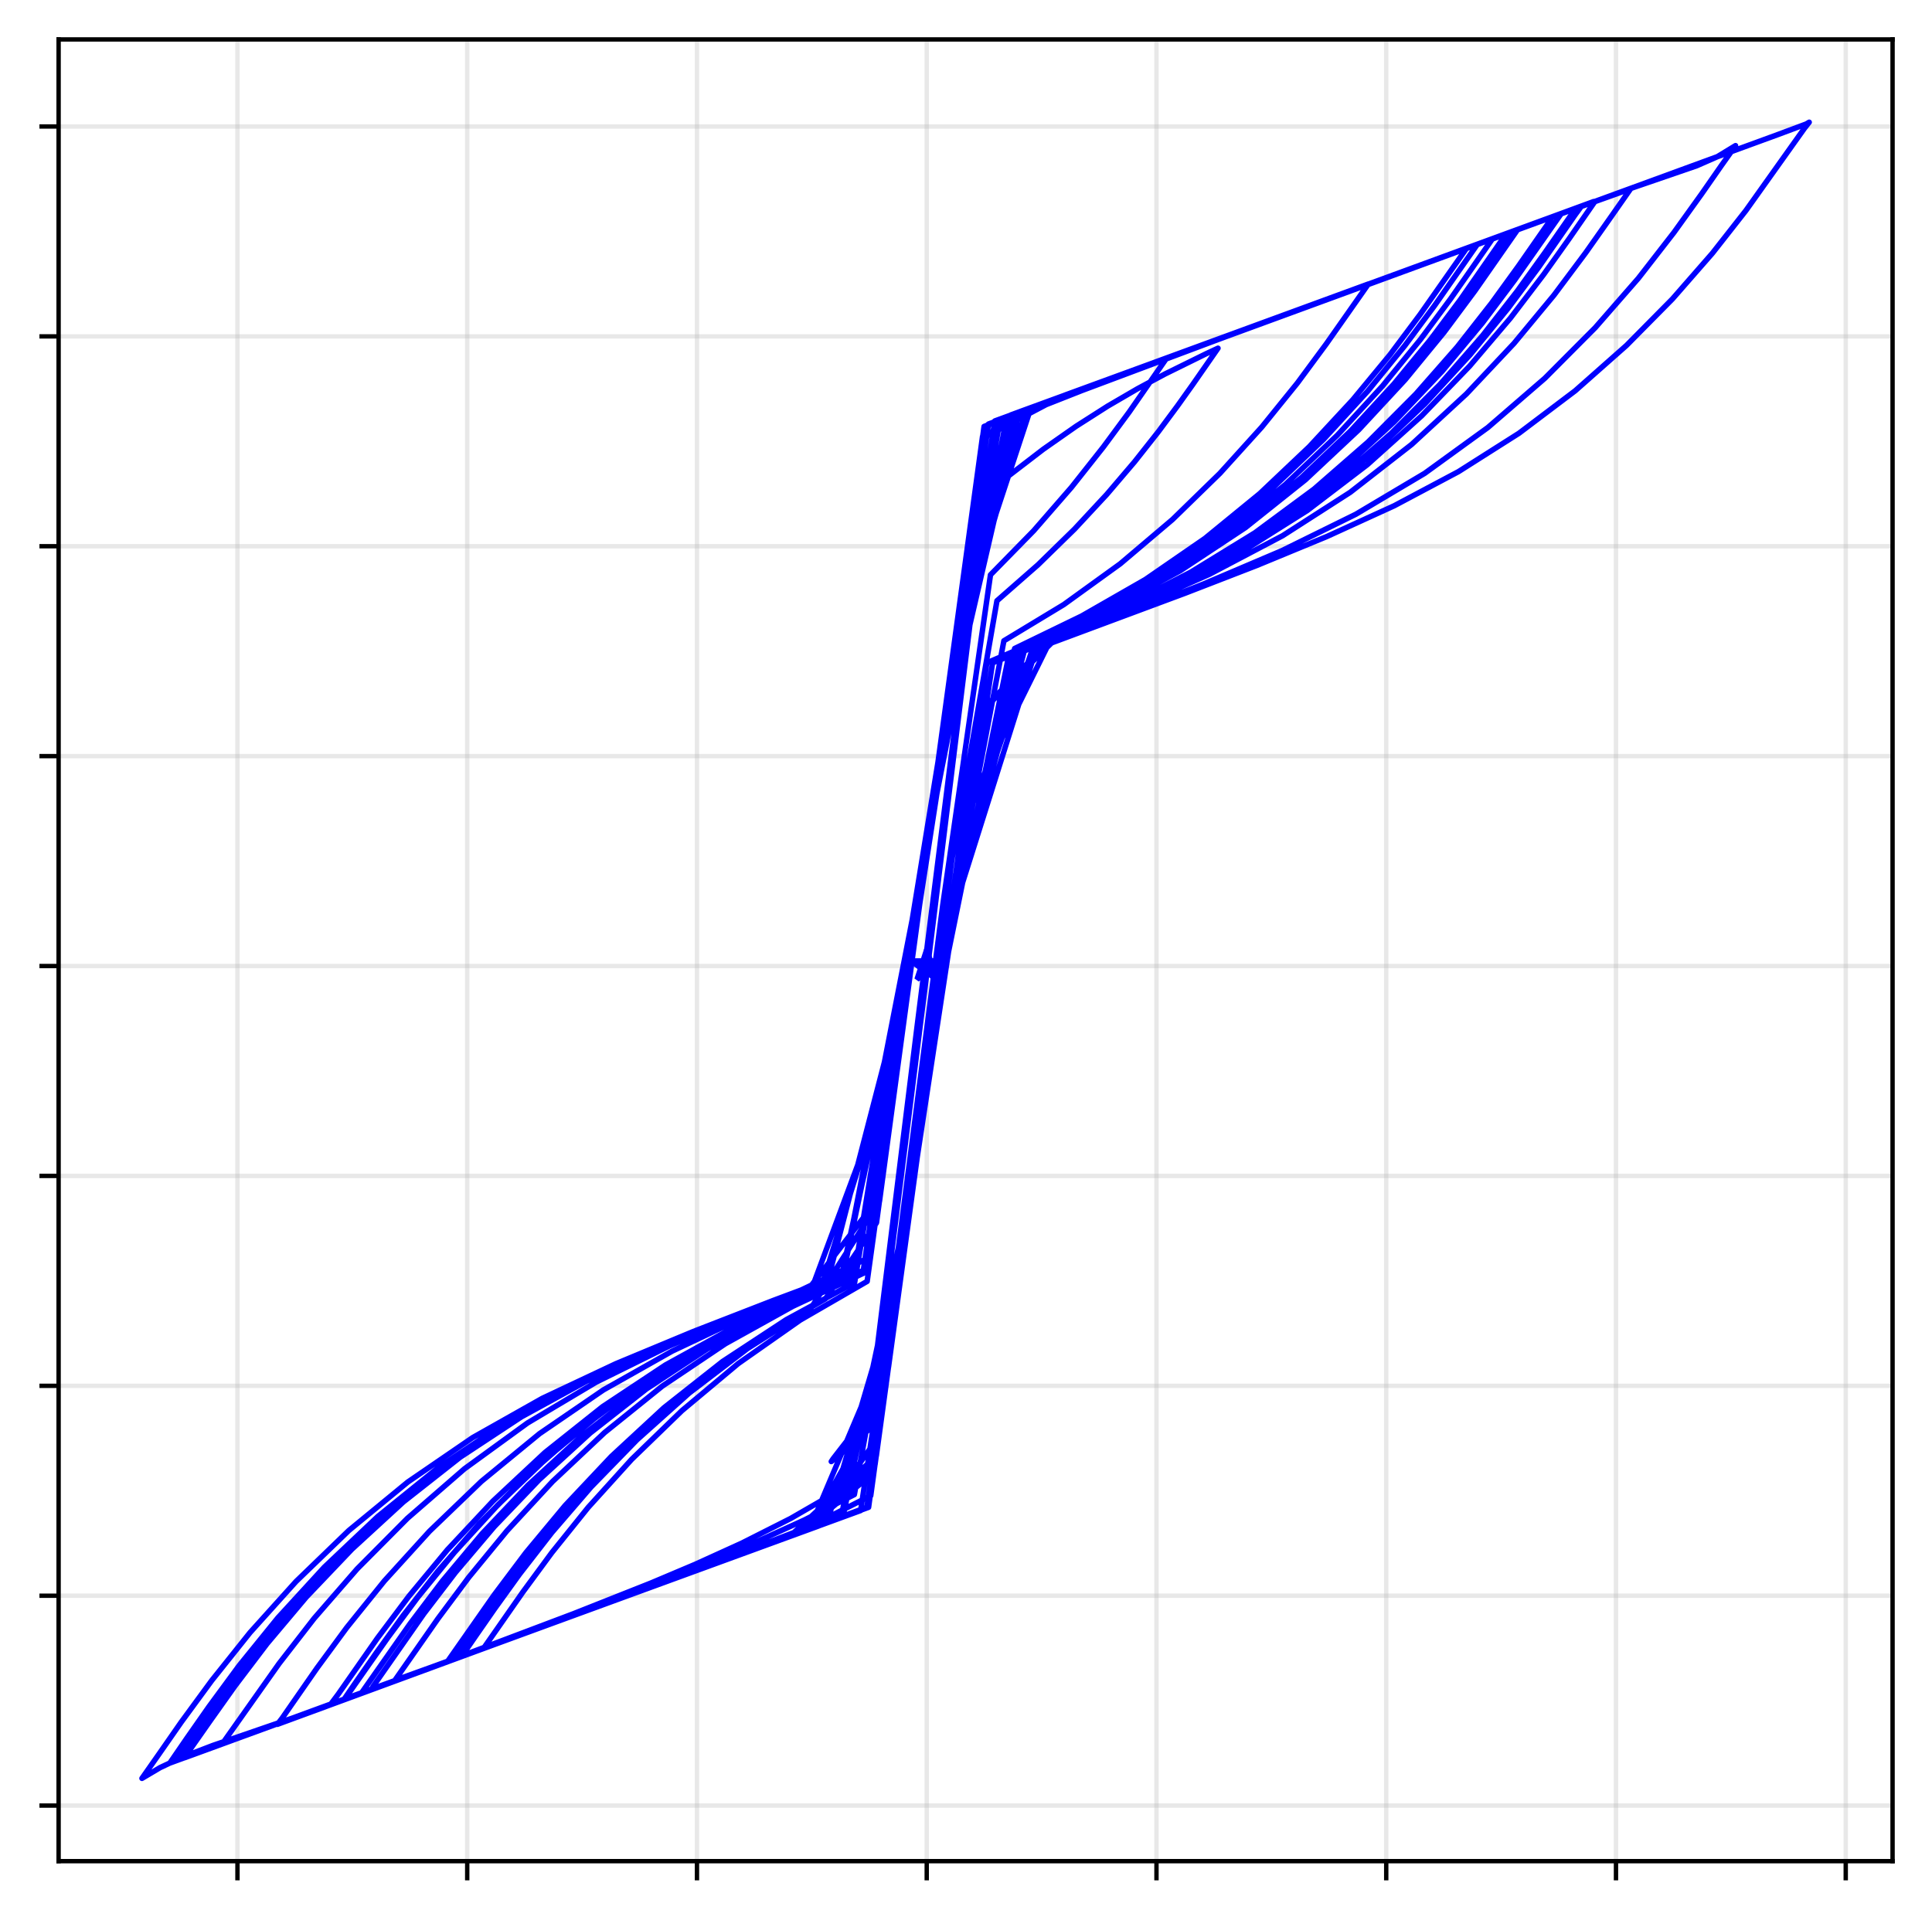 <?xml version="1.0" encoding="utf-8" standalone="no"?>
<!DOCTYPE svg PUBLIC "-//W3C//DTD SVG 1.1//EN"
  "http://www.w3.org/Graphics/SVG/1.1/DTD/svg11.dtd">
<svg xmlns:xlink="http://www.w3.org/1999/xlink" width="352.7pt" height="350.54pt" viewBox="0 0 352.7 350.54" xmlns="http://www.w3.org/2000/svg" version="1.1">
 <defs>
  <style type="text/css">*{stroke-linejoin: round; stroke-linecap: butt}</style>
 </defs>
 <g id="figure_1">
  <g id="patch_1">
   <path d="M 0 350.54 
L 352.7 350.54 
L 352.7 0 
L 0 0 
z
" style="fill: #ffffff"/>
  </g>
  <g id="axes_1">
   <g id="patch_2">
    <path d="M 10.7 339.84 
L 345.5 339.84 
L 345.5 7.2 
L 10.7 7.2 
z
" style="fill: #ffffff"/>
   </g>
   <g id="matplotlib.axis_1">
    <g id="xtick_1">
     <g id="line2d_1">
      <path d="M 43.35 339.84 
L 43.35 7.2 
" clip-path="url(#p55d0fb6a35)" style="fill: none; stroke: #b0b0b0; stroke-opacity: 0.3; stroke-width: 0.8; stroke-linecap: square"/>
     </g>
     <g id="line2d_2">
      <defs>
       <path id="mb443fd098f" d="M 0 0 
L 0 3.5 
" style="stroke: #000000; stroke-width: 0.8"/>
      </defs>
      <g>
       <use xlink:href="#mb443fd098f" x="43.35" y="339.84" style="stroke: #000000; stroke-width: 0.8"/>
      </g>
     </g>
    </g>
    <g id="xtick_2">
     <g id="line2d_3">
      <path d="M 85.294 339.84 
L 85.294 7.2 
" clip-path="url(#p55d0fb6a35)" style="fill: none; stroke: #b0b0b0; stroke-opacity: 0.3; stroke-width: 0.8; stroke-linecap: square"/>
     </g>
     <g id="line2d_4">
      <g>
       <use xlink:href="#mb443fd098f" x="85.294" y="339.84" style="stroke: #000000; stroke-width: 0.8"/>
      </g>
     </g>
    </g>
    <g id="xtick_3">
     <g id="line2d_5">
      <path d="M 127.237 339.84 
L 127.237 7.2 
" clip-path="url(#p55d0fb6a35)" style="fill: none; stroke: #b0b0b0; stroke-opacity: 0.3; stroke-width: 0.8; stroke-linecap: square"/>
     </g>
     <g id="line2d_6">
      <g>
       <use xlink:href="#mb443fd098f" x="127.237" y="339.84" style="stroke: #000000; stroke-width: 0.8"/>
      </g>
     </g>
    </g>
    <g id="xtick_4">
     <g id="line2d_7">
      <path d="M 169.18 339.84 
L 169.18 7.2 
" clip-path="url(#p55d0fb6a35)" style="fill: none; stroke: #b0b0b0; stroke-opacity: 0.3; stroke-width: 0.8; stroke-linecap: square"/>
     </g>
     <g id="line2d_8">
      <g>
       <use xlink:href="#mb443fd098f" x="169.18" y="339.84" style="stroke: #000000; stroke-width: 0.8"/>
      </g>
     </g>
    </g>
    <g id="xtick_5">
     <g id="line2d_9">
      <path d="M 211.123 339.84 
L 211.123 7.2 
" clip-path="url(#p55d0fb6a35)" style="fill: none; stroke: #b0b0b0; stroke-opacity: 0.3; stroke-width: 0.8; stroke-linecap: square"/>
     </g>
     <g id="line2d_10">
      <g>
       <use xlink:href="#mb443fd098f" x="211.123" y="339.84" style="stroke: #000000; stroke-width: 0.8"/>
      </g>
     </g>
    </g>
    <g id="xtick_6">
     <g id="line2d_11">
      <path d="M 253.066 339.84 
L 253.066 7.2 
" clip-path="url(#p55d0fb6a35)" style="fill: none; stroke: #b0b0b0; stroke-opacity: 0.3; stroke-width: 0.8; stroke-linecap: square"/>
     </g>
     <g id="line2d_12">
      <g>
       <use xlink:href="#mb443fd098f" x="253.066" y="339.84" style="stroke: #000000; stroke-width: 0.8"/>
      </g>
     </g>
    </g>
    <g id="xtick_7">
     <g id="line2d_13">
      <path d="M 295.009 339.84 
L 295.009 7.2 
" clip-path="url(#p55d0fb6a35)" style="fill: none; stroke: #b0b0b0; stroke-opacity: 0.3; stroke-width: 0.8; stroke-linecap: square"/>
     </g>
     <g id="line2d_14">
      <g>
       <use xlink:href="#mb443fd098f" x="295.009" y="339.84" style="stroke: #000000; stroke-width: 0.8"/>
      </g>
     </g>
    </g>
    <g id="xtick_8">
     <g id="line2d_15">
      <path d="M 336.952 339.84 
L 336.952 7.2 
" clip-path="url(#p55d0fb6a35)" style="fill: none; stroke: #b0b0b0; stroke-opacity: 0.3; stroke-width: 0.8; stroke-linecap: square"/>
     </g>
     <g id="line2d_16">
      <g>
       <use xlink:href="#mb443fd098f" x="336.952" y="339.84" style="stroke: #000000; stroke-width: 0.8"/>
      </g>
     </g>
    </g>
   </g>
   <g id="matplotlib.axis_2">
    <g id="ytick_1">
     <g id="line2d_17">
      <path d="M 10.7 329.693 
L 345.5 329.693 
" clip-path="url(#p55d0fb6a35)" style="fill: none; stroke: #b0b0b0; stroke-opacity: 0.3; stroke-width: 0.8; stroke-linecap: square"/>
     </g>
     <g id="line2d_18">
      <defs>
       <path id="mb973209943" d="M 0 0 
L -3.5 0 
" style="stroke: #000000; stroke-width: 0.8"/>
      </defs>
      <g>
       <use xlink:href="#mb973209943" x="10.7" y="329.693" style="stroke: #000000; stroke-width: 0.8"/>
      </g>
     </g>
    </g>
    <g id="ytick_2">
     <g id="line2d_19">
      <path d="M 10.7 291.368 
L 345.5 291.368 
" clip-path="url(#p55d0fb6a35)" style="fill: none; stroke: #b0b0b0; stroke-opacity: 0.3; stroke-width: 0.8; stroke-linecap: square"/>
     </g>
     <g id="line2d_20">
      <g>
       <use xlink:href="#mb973209943" x="10.7" y="291.368" style="stroke: #000000; stroke-width: 0.8"/>
      </g>
     </g>
    </g>
    <g id="ytick_3">
     <g id="line2d_21">
      <path d="M 10.7 253.043 
L 345.5 253.043 
" clip-path="url(#p55d0fb6a35)" style="fill: none; stroke: #b0b0b0; stroke-opacity: 0.3; stroke-width: 0.8; stroke-linecap: square"/>
     </g>
     <g id="line2d_22">
      <g>
       <use xlink:href="#mb973209943" x="10.7" y="253.043" style="stroke: #000000; stroke-width: 0.8"/>
      </g>
     </g>
    </g>
    <g id="ytick_4">
     <g id="line2d_23">
      <path d="M 10.7 214.718 
L 345.5 214.718 
" clip-path="url(#p55d0fb6a35)" style="fill: none; stroke: #b0b0b0; stroke-opacity: 0.3; stroke-width: 0.8; stroke-linecap: square"/>
     </g>
     <g id="line2d_24">
      <g>
       <use xlink:href="#mb973209943" x="10.7" y="214.718" style="stroke: #000000; stroke-width: 0.8"/>
      </g>
     </g>
    </g>
    <g id="ytick_5">
     <g id="line2d_25">
      <path d="M 10.7 176.393 
L 345.5 176.393 
" clip-path="url(#p55d0fb6a35)" style="fill: none; stroke: #b0b0b0; stroke-opacity: 0.3; stroke-width: 0.8; stroke-linecap: square"/>
     </g>
     <g id="line2d_26">
      <g>
       <use xlink:href="#mb973209943" x="10.7" y="176.393" style="stroke: #000000; stroke-width: 0.8"/>
      </g>
     </g>
    </g>
    <g id="ytick_6">
     <g id="line2d_27">
      <path d="M 10.7 138.068 
L 345.5 138.068 
" clip-path="url(#p55d0fb6a35)" style="fill: none; stroke: #b0b0b0; stroke-opacity: 0.3; stroke-width: 0.8; stroke-linecap: square"/>
     </g>
     <g id="line2d_28">
      <g>
       <use xlink:href="#mb973209943" x="10.7" y="138.068" style="stroke: #000000; stroke-width: 0.8"/>
      </g>
     </g>
    </g>
    <g id="ytick_7">
     <g id="line2d_29">
      <path d="M 10.7 99.743 
L 345.5 99.743 
" clip-path="url(#p55d0fb6a35)" style="fill: none; stroke: #b0b0b0; stroke-opacity: 0.3; stroke-width: 0.8; stroke-linecap: square"/>
     </g>
     <g id="line2d_30">
      <g>
       <use xlink:href="#mb973209943" x="10.7" y="99.743" style="stroke: #000000; stroke-width: 0.8"/>
      </g>
     </g>
    </g>
    <g id="ytick_8">
     <g id="line2d_31">
      <path d="M 10.7 61.418 
L 345.5 61.418 
" clip-path="url(#p55d0fb6a35)" style="fill: none; stroke: #b0b0b0; stroke-opacity: 0.3; stroke-width: 0.8; stroke-linecap: square"/>
     </g>
     <g id="line2d_32">
      <g>
       <use xlink:href="#mb973209943" x="10.7" y="61.418" style="stroke: #000000; stroke-width: 0.8"/>
      </g>
     </g>
    </g>
    <g id="ytick_9">
     <g id="line2d_33">
      <path d="M 10.7 23.093 
L 345.5 23.093 
" clip-path="url(#p55d0fb6a35)" style="fill: none; stroke: #b0b0b0; stroke-opacity: 0.3; stroke-width: 0.8; stroke-linecap: square"/>
     </g>
     <g id="line2d_34">
      <g>
       <use xlink:href="#mb973209943" x="10.7" y="23.093" style="stroke: #000000; stroke-width: 0.8"/>
      </g>
     </g>
    </g>
   </g>
   <g id="line2d_35">
    <path d="M 169.18 176.393 
L 171.996 153.816 
L 160.773 243.507 
L 165.114 208.207 
L 174.844 130.302 
L 179.376 94.513 
L 180.13 91.819 
L 181.483 90.6 
L 181.203 90.964 
L 180.235 92.203 
L 179.471 94.521 
L 169.591 174.571 
L 159.684 253.193 
L 158.388 261.243 
L 153.287 265.66 
L 151.755 266.868 
L 152.092 266.359 
L 157.177 259.797 
L 159.2 253.807 
L 167.43 187.39 
L 177.508 107.564 
L 180.884 89.601 
L 184.173 86.855 
L 190.453 82.035 
L 196.456 77.831 
L 202.226 74.15 
L 207.687 70.97 
L 212.685 68.288 
L 220.236 64.569 
L 222.355 63.583 
L 217.759 70.191 
L 214.959 74.12 
L 211.423 78.882 
L 207.124 84.322 
L 202.043 90.283 
L 196.168 96.605 
L 189.489 103.133 
L 182.001 109.701 
L 173.779 156.946 
L 165.008 223.791 
L 155.967 272.902 
L 146.885 277.528 
L 137.809 281.666 
L 128.765 285.47 
L 110.922 292.471 
L 85.481 301.96 
L 32.469 321.388 
L 34.412 318.563 
L 40.975 309.176 
L 46.02 302.436 
L 52.23 294.84 
L 59.583 286.751 
L 68.043 278.512 
L 77.569 270.439 
L 88.109 262.832 
L 99.606 255.912 
L 112.001 249.672 
L 125.228 243.892 
L 139.217 238.317 
L 153.895 232.728 
L 184.514 75.782 
L 324.578 24.565 
L 329.75 22.637 
L 330.282 22.32 
L 329.429 23.402 
L 318.733 38.436 
L 312.603 46.247 
L 305.306 54.597 
L 296.926 63.075 
L 287.558 71.359 
L 277.3 79.11 
L 266.254 86.119 
L 254.527 92.349 
L 242.22 97.97 
L 229.438 103.248 
L 216.285 108.34 
L 189.28 118.391 
L 175.627 151.45 
L 162.2 249.62 
L 149.447 278.63 
L 83.265 302.811 
L 83.538 302.216 
L 91.566 290.699 
L 96.422 284.187 
L 102.222 277.034 
L 108.861 269.619 
L 116.231 262.245 
L 124.216 255.137 
L 132.7 248.499 
L 141.567 242.489 
L 150.704 237.147 
L 160.006 223.281 
L 178.179 89.116 
L 186.295 75.553 
L 199.614 70.439 
L 208.583 67.152 
L 213.012 65.341 
L 206.152 75.221 
L 201.436 81.609 
L 195.592 88.994 
L 188.698 96.919 
L 180.818 104.967 
L 172.113 165.243 
L 162.895 236.477 
L 153.536 271.955 
L 144.341 277.266 
L 135.427 281.77 
L 126.903 285.646 
L 118.876 289.038 
L 104.728 294.645 
L 84.989 302.094 
L 84.381 302.292 
L 86.989 298.504 
L 90.262 293.794 
L 94.855 287.419 
L 100.749 279.829 
L 107.908 271.515 
L 116.283 262.908 
L 125.812 254.374 
L 136.422 246.268 
L 148.032 238.881 
L 160.557 219.339 
L 173.775 121.593 
L 187.214 75.229 
L 200.568 70.097 
L 226.566 60.435 
L 290.764 36.925 
L 298.294 34.2 
L 309.751 30.261 
L 313.521 28.607 
L 316.833 26.59 
L 314.223 30.265 
L 310.654 35.395 
L 305.599 42.437 
L 299.1 50.805 
L 291.218 59.834 
L 282.028 69.066 
L 271.617 78.066 
L 260.079 86.433 
L 247.517 93.901 
L 234.037 100.545 
L 219.749 106.624 
L 204.767 112.508 
L 189.207 118.354 
L 173.2 169.179 
L 157.118 275.814 
L 33.762 320.931 
L 33.782 320.757 
L 38.379 314.197 
L 42.874 307.871 
L 48.745 300.136 
L 55.901 291.636 
L 64.238 282.881 
L 73.644 274.24 
L 83.996 266.089 
L 95.17 258.721 
L 107.037 252.218 
L 119.47 246.408 
L 132.341 241.054 
L 145.522 235.909 
L 158.89 229.524 
L 172.231 131.929 
L 185.059 75.588 
L 249.797 51.866 
L 246.076 57.172 
L 242.115 62.809 
L 236.838 69.954 
L 230.333 77.996 
L 222.7 86.431 
L 214.054 94.856 
L 204.514 102.942 
L 194.208 110.391 
L 183.266 117.012 
L 171.835 177.239 
L 160.309 262.44 
L 149.152 278.216 
L 128.748 286.044 
L 94.179 298.819 
L 88.899 300.759 
L 88.36 300.86 
L 95.478 290.665 
L 100.736 283.51 
L 107.369 275.253 
L 115.309 266.477 
L 124.472 257.596 
L 134.763 248.988 
L 146.078 241.044 
L 158.305 233.971 
L 171.259 140.448 
L 184.469 76.447 
L 197.541 71.294 
L 222.689 61.871 
L 287.314 38.187 
L 297.678 34.48 
L 293.772 40.06 
L 289.483 46.144 
L 283.67 53.916 
L 276.387 62.706 
L 267.704 71.931 
L 257.705 81.153 
L 246.487 89.897 
L 234.153 97.819 
L 220.817 104.843 
L 206.592 111.19 
L 191.603 117.236 
L 175.964 148.852 
L 159.974 265.839 
L 144.197 280.526 
L 54.321 313.403 
L 38.827 318.727 
L 33.257 320.865 
L 29.221 322.761 
L 25.918 324.72 
L 29.108 320.168 
L 33.109 314.419 
L 38.65 306.862 
L 45.656 298.087 
L 54.034 288.782 
L 63.674 279.47 
L 74.461 270.606 
L 86.271 262.515 
L 98.975 255.348 
L 112.441 249.006 
L 126.536 243.144 
L 141.121 237.477 
L 156.081 231.88 
L 171.237 139.185 
L 186.068 75.209 
L 275.57 42.489 
L 275.038 43.399 
L 269.348 51.552 
L 264.293 58.519 
L 257.866 66.661 
L 250.171 75.374 
L 241.319 84.178 
L 231.434 92.709 
L 220.647 100.592 
L 209.093 107.597 
L 196.908 113.79 
L 184.228 119.383 
L 171.205 183.377 
L 158.259 275.224 
L 123.586 288.062 
L 82.067 303.278 
L 81.812 303.22 
L 90.232 291.202 
L 96.003 283.519 
L 103.152 274.919 
L 111.589 265.958 
L 121.211 257.051 
L 131.905 248.611 
L 143.55 240.96 
L 156.019 234.19 
L 169.15 155.537 
L 182.489 77.019 
L 195.587 71.938 
L 220.38 62.702 
L 284.497 39.212 
L 284.863 39.224 
L 276.508 51.131 
L 270.616 58.979 
L 263.254 67.813 
L 254.497 77.044 
L 244.436 86.248 
L 233.175 94.969 
L 220.824 102.835 
L 207.501 109.788 
L 193.328 116.072 
L 178.431 130.625 
L 163.078 243.056 
L 147.801 279.179 
L 69.266 307.941 
L 31.002 321.925 
L 34.118 317.385 
L 38.109 311.682 
L 43.667 304.125 
L 50.723 295.415 
L 59.191 286.174 
L 68.968 276.909 
L 79.943 268.039 
L 91.993 259.988 
L 104.994 252.876 
L 118.814 246.519 
L 133.323 240.579 
L 148.385 234.79 
L 163.856 193.169 
L 179.376 79.678 
L 194.428 72.145 
L 287.527 38.107 
L 287.264 38.625 
L 281.962 46.237 
L 277.008 53.125 
L 270.614 61.328 
L 262.873 70.198 
L 253.894 79.208 
L 243.8 87.96 
L 232.718 96.117 
L 220.781 103.401 
L 208.124 109.781 
L 194.887 115.567 
L 181.199 121.03 
L 167.246 212.577 
L 153.53 277.071 
L 89.724 300.462 
L 72.082 306.829 
L 79.944 295.572 
L 85.566 288.027 
L 92.575 279.489 
L 100.879 270.515 
L 110.37 261.586 
L 120.929 253.085 
L 132.43 245.355 
L 144.744 238.517 
L 157.738 232.434 
L 171.212 139.896 
L 184.673 75.958 
L 210.17 66.44 
L 276.439 42.161 
L 276.996 42.003 
L 269.263 53.088 
L 263.612 60.687 
L 256.51 69.343 
L 248.039 78.481 
L 238.294 87.618 
L 227.382 96.323 
L 215.419 104.237 
L 202.526 111.242 
L 188.828 117.516 
L 174.455 159.575 
L 159.74 267.419 
L 145.208 280.097 
L 92.888 299.304 
L 40.852 318.325 
L 40.978 317.855 
L 50.948 303.763 
L 57.356 295.503 
L 65.195 286.483 
L 74.371 277.248 
L 84.779 268.21 
L 96.305 259.83 
L 108.827 252.373 
L 122.219 245.755 
L 136.352 239.702 
L 151.098 233.9 
L 166.316 175.224 
L 181.601 76.872 
L 258.188 48.832 
L 290.948 36.802 
L 291.038 36.968 
L 286.448 43.599 
L 281.832 50.086 
L 275.748 58.071 
L 268.282 66.857 
L 259.537 75.927 
L 249.624 84.838 
L 238.667 93.203 
L 226.793 100.7 
L 214.133 107.315 
L 200.82 113.263 
L 186.99 118.856 
L 172.779 172.111 
L 158.564 275.228 
L 89.761 300.449 
L 66.34 309.011 
L 66.17 308.88 
L 74.901 296.435 
L 80.757 288.697 
L 87.965 280.092 
L 96.428 271.159 
L 106.035 262.341 
L 116.666 254.013 
L 128.196 246.487 
L 140.495 239.836 
L 153.433 233.892 
L 166.866 171.611 
L 180.389 77.495 
L 205.981 67.959 
L 271.843 43.84 
L 272.388 43.705 
L 268.863 48.777 
L 264.815 54.566 
L 259.297 62.007 
L 252.377 70.493 
L 244.137 79.472 
L 234.674 88.455 
L 224.098 97.048 
L 212.525 104.898 
L 200.076 111.861 
L 186.876 118.055 
L 173.052 169.742 
L 158.955 273.105 
L 145.121 280.114 
L 95.96 298.178 
L 50.643 314.851 
L 51.496 313.749 
L 57.857 304.601 
L 63.301 297.192 
L 70.176 288.664 
L 78.4 279.609 
L 87.877 270.499 
L 98.5 261.779 
L 110.155 253.797 
L 122.721 246.706 
L 136.076 240.394 
L 150.095 234.534 
L 164.636 187.619 
L 179.338 80.03 
L 193.695 72.445 
L 286.116 38.623 
L 288.654 37.723 
L 287.598 39.159 
L 280.882 48.812 
L 275.308 56.306 
L 268.351 64.808 
L 260.099 73.764 
L 250.657 82.702 
L 240.138 91.225 
L 228.663 98.994 
L 216.356 105.879 
L 203.344 112.01 
L 189.754 117.681 
L 175.704 150.673 
L 161.489 254.715 
L 147.668 279.241 
L 62.802 310.304 
L 65.245 306.752 
L 68.713 301.774 
L 73.623 294.967 
L 79.906 286.926 
L 87.475 278.259 
L 96.231 269.447 
L 106.062 260.848 
L 116.852 252.813 
L 128.476 245.638 
L 140.809 239.303 
L 153.727 233.568 
L 167.076 169.972 
L 180.453 77.43 
L 205.65 68.072 
L 269.238 44.792 
L 269.63 44.72 
L 261.896 55.797 
L 256.44 63.144 
L 249.645 71.472 
L 241.593 80.252 
L 232.384 89.044 
L 222.127 97.462 
L 210.935 105.164 
L 198.928 112.02 
L 186.228 118.123 
L 172.972 170.219 
L 159.514 268.968 
L 146.338 279.629 
L 110.459 292.868 
L 60.38 311.178 
L 61.739 309.365 
L 68.892 299.137 
L 74.609 291.515 
L 81.669 282.993 
L 89.989 274.103 
L 99.47 265.241 
L 110.008 256.856 
L 121.491 249.24 
L 133.802 242.466 
L 146.821 236.395 
L 160.427 218.714 
L 174.382 116.378 
L 188.177 74.536 
L 226.052 60.589 
L 282.198 40.012 
L 283.172 39.87 
L 282.658 40.75 
L 277.188 48.603 
L 272.291 55.358 
L 266.03 63.343 
L 258.484 71.934 
L 249.745 80.714 
L 239.916 89.286 
L 229.108 97.281 
L 217.436 104.446 
L 205.02 110.812 
L 191.98 116.561 
L 178.433 130.56 
L 164.601 231.896 
L 151.003 277.987 
L 94.08 298.869 
L 62.863 310.334 
L 66.71 304.833 
L 70.779 299.049 
L 76.212 291.723 
L 82.937 283.476 
L 90.863 274.821 
L 99.892 266.168 
L 109.915 257.872 
L 120.817 250.257 
L 132.479 243.497 
L 144.781 237.478 
L 157.604 231.979 
L 170.758 142.986 
L 183.786 76.186 
L 219.105 63.135 
L 267.472 45.438 
L 267.55 45.589 
L 259.246 57.429 
L 253.741 64.782 
L 246.97 72.988 
L 239.021 81.566 
L 229.988 90.123 
L 219.98 98.307 
L 209.106 105.808 
L 197.483 112.472 
L 185.231 118.418 
L 172.456 173.931 
L 159.527 268.831 
L 146.936 279.392 
L 112.989 291.939 
L 67.837 308.464 
L 68.103 307.942 
L 77.368 294.67 
L 83.166 287.095 
L 90.215 278.776 
L 98.434 270.184 
L 107.726 261.681 
L 117.99 253.629 
L 129.116 246.316 
L 140.992 239.81 
L 153.504 233.974 
L 166.52 174.208 
L 179.654 77.871 
L 192.433 72.994 
L 236.958 56.6 
L 274.623 42.825 
L 274.721 43.048 
L 266.578 54.75 
L 261.148 62.001 
L 254.456 70.138 
L 246.583 78.668 
L 237.62 87.185 
L 227.668 95.368 
L 216.834 102.876 
L 205.228 109.574 
L 192.964 115.55 
L 180.15 121.04 
L 166.971 214.412 
L 153.911 276.854 
L 118.273 290.012 
L 98.554 297.231 
L 98.554 297.231 
" clip-path="url(#p55d0fb6a35)" style="fill: none; stroke: #0000ff; stroke-linecap: square"/>
   </g>
   <g id="line2d_36">
    <defs>
     <path id="m587d2966b3" d="M 0 -3 
L -0.674 -0.927 
L -2.853 -0.927 
L -1.09 0.354 
L -1.763 2.427 
L -0 1.146 
L 1.763 2.427 
L 1.09 0.354 
L 2.853 -0.927 
L 0.674 -0.927 
z
" style="stroke: #0000ff; stroke-linejoin: bevel"/>
    </defs>
    <g clip-path="url(#p55d0fb6a35)">
     <use xlink:href="#m587d2966b3" x="169.18" y="176.393" style="fill: #0000ff; stroke: #0000ff; stroke-linejoin: bevel"/>
    </g>
   </g>
   <g id="patch_3">
    <path d="M 10.7 339.84 
L 10.7 7.2 
" style="fill: none; stroke: #000000; stroke-width: 0.8; stroke-linejoin: miter; stroke-linecap: square"/>
   </g>
   <g id="patch_4">
    <path d="M 345.5 339.84 
L 345.5 7.2 
" style="fill: none; stroke: #000000; stroke-width: 0.8; stroke-linejoin: miter; stroke-linecap: square"/>
   </g>
   <g id="patch_5">
    <path d="M 10.7 339.84 
L 345.5 339.84 
" style="fill: none; stroke: #000000; stroke-width: 0.8; stroke-linejoin: miter; stroke-linecap: square"/>
   </g>
   <g id="patch_6">
    <path d="M 10.7 7.2 
L 345.5 7.2 
" style="fill: none; stroke: #000000; stroke-width: 0.8; stroke-linejoin: miter; stroke-linecap: square"/>
   </g>
  </g>
 </g>
 <defs>
  <clipPath id="p55d0fb6a35">
   <rect x="10.7" y="7.2" width="334.8" height="332.64"/>
  </clipPath>
 </defs>
</svg>

